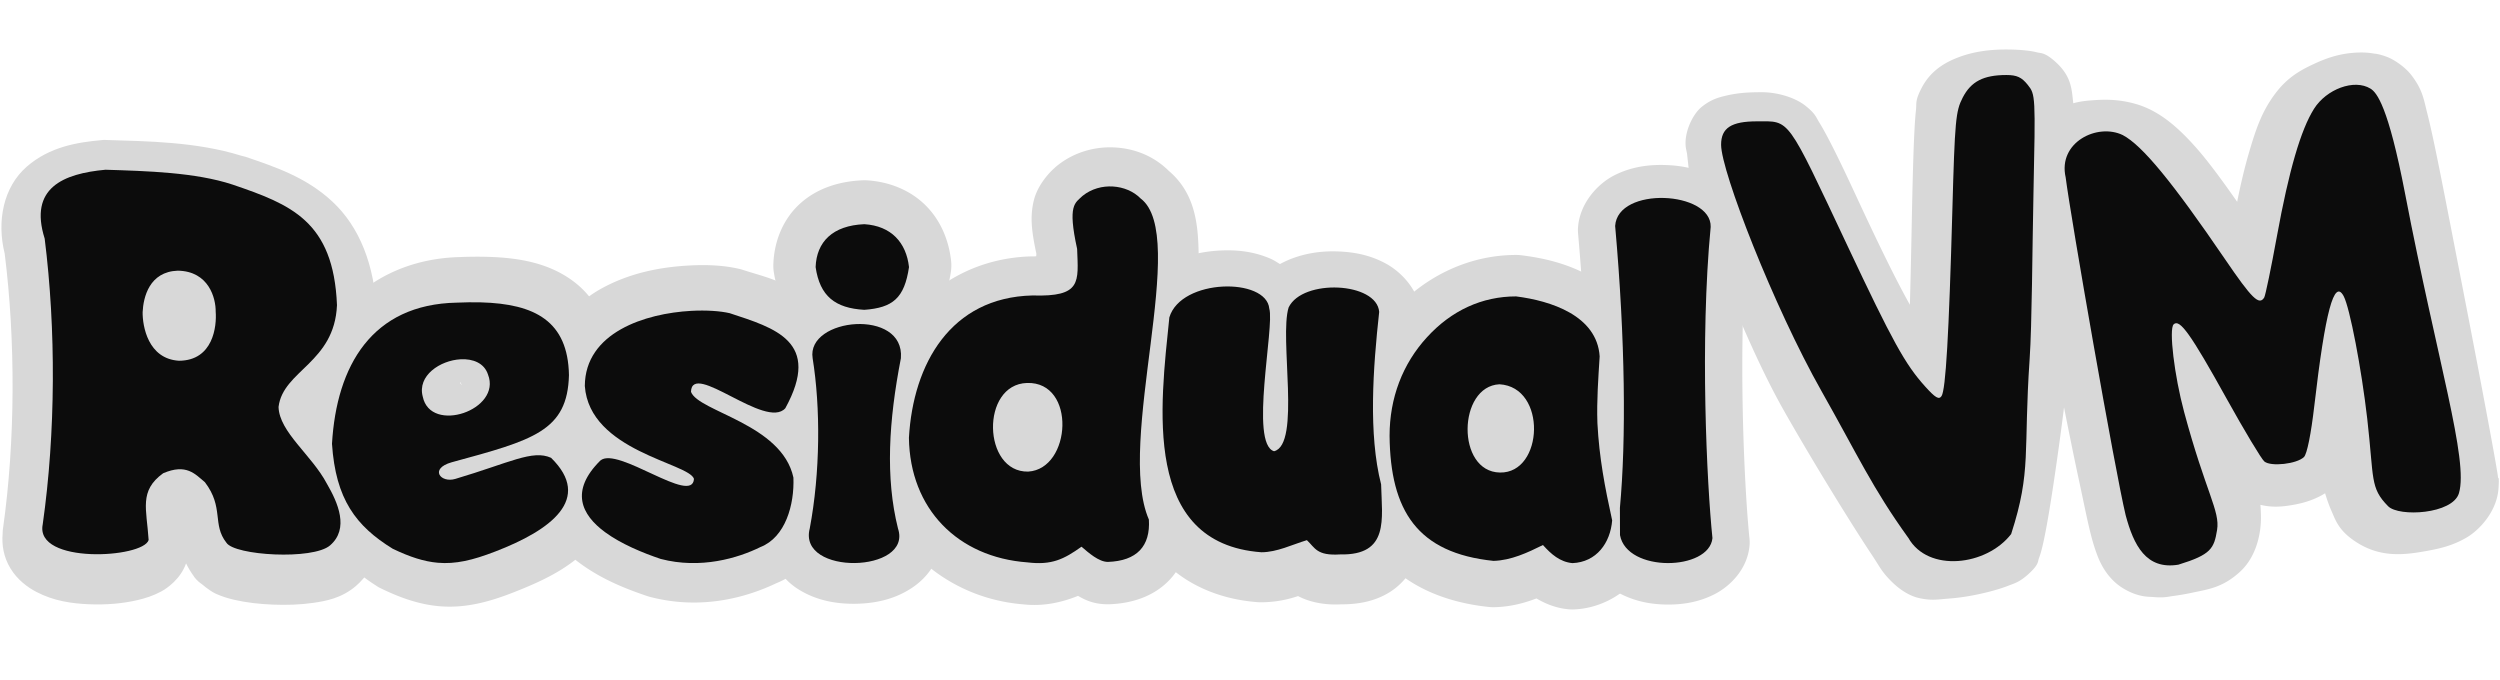 <?xml version="1.0" encoding="UTF-8" standalone="no"?>
<!-- Generator: Adobe Illustrator 16.0.3, SVG Export Plug-In . SVG Version: 6.00 Build 0)  -->

<svg
   xmlns:dc="http://purl.org/dc/elements/1.1/"
   xmlns:cc="http://creativecommons.org/ns#"
   xmlns:rdf="http://www.w3.org/1999/02/22-rdf-syntax-ns#"
   xmlns:svg="http://www.w3.org/2000/svg"
   xmlns="http://www.w3.org/2000/svg"
   xmlns:xlink="http://www.w3.org/1999/xlink"
   xmlns:sodipodi="http://sodipodi.sourceforge.net/DTD/sodipodi-0.dtd"
   xmlns:inkscape="http://www.inkscape.org/namespaces/inkscape"
   version="1.1"
   id="Layer_1"
   inkscape:version="0.91 r13725"
   sodipodi:version="0.32"
   inkscape:output_extension="org.inkscape.output.svg.inkscape"
   sodipodi:docname="system.svg"
   x="0px"
   y="0px"
   width="566.931px"
   height="154.093px"
   viewBox="-0.003 -0.001 566.931 154.093"
   enable-background="new -0.003 -0.001 566.931 154.093"
   xml:space="preserve"><defs
     id="defs3"><inkscape:perspective
       id="perspective2709"
       inkscape:vp_z="1160 : 170 : 1"
       sodipodi:type="inkscape:persp3d"
       inkscape:vp_x="0 : 170 : 1"
       inkscape:vp_y="0 : 1000 : 0"
       inkscape:persp3d-origin="580 : 113.33333 : 1" /></defs><sodipodi:namedview
     guidetolerance="10.0"
     inkscape:zoom="2.696759"
     showgrid="false"
     inkscape:cx="331.15924"
     gridtolerance="10.0"
     inkscape:cy="90.416406"
     bordercolor="#666666"
     pagecolor="#0c0c0c"
     borderopacity="1.0"
     objecttolerance="10.0"
     id="namedview2703"
     inkscape:pageopacity="0.0"
     inkscape:window-height="1377"
     inkscape:pageshadow="2"
     inkscape:window-y="-8"
     inkscape:current-layer="Layer_1"
     inkscape:window-x="-8"
     inkscape:window-width="2560"
     inkscape:window-maximized="1" /><path
     sodipodi:type="inkscape:offset"
     inkscape:radius="0"
     inkscape:original="M 74.125 221.6875 C 74.031114 221.69665 73.937356 221.70707 73.84375 221.71875 C 65.764917 222.46104 56.490218 223.90069 48.78125 230.59375 C 40.979317 237.36751 38.636458 248.7624 41.375 259.78125 C 41.374985 259.79167 41.374985 259.80208 41.375 259.8125 C 45.00927 288.77291 44.951506 322.46994 40.8125 351.75 C 40.877771 351.28831 40.863567 351.35781 40.78125 351.9375 C 40.71574 352.42429 40.684413 352.91508 40.6875 353.40625 C 40.326818 357.38283 41.043152 361.44289 43.25 365.09375 C 45.638986 369.04594 49.017228 371.50208 52 373.0625 C 57.869614 376.13316 63.930146 376.94705 69.5625 377.1875 C 75.256157 377.43057 80.839974 376.9777 85.9375 375.78125 C 88.48114 375.18423 91.083617 374.35189 93.6875 372.96875 C 95.822556 371.83464 100.26778 368.72508 102.125 363.5 C 102.8078 364.9355 103.67252 366.38203 104.75 367.8125 C 104.76426 367.83037 104.76687 367.85722 104.78125 367.875 C 104.81205 367.92735 104.8433 367.97944 104.875 368.03125 C 103.46588 366.20171 103.52 366.36121 105.0625 368.3125 C 105.74632 369.16201 106.5581 369.9 107.46875 370.5 C 109.20763 371.98656 110.95319 373.16154 112.125 373.6875 C 114.15814 374.60007 116.24199 375.23648 118.34375 375.71875 C 122.39043 376.64731 126.73164 377.13184 131.21875 377.3125 C 135.70474 377.49312 140.31888 377.3689 144.75 376.71875 C 148.81742 376.12197 154.19954 375.22767 159.0625 371.03125 C 166.19708 364.87457 167.99837 355.68373 166.8125 348.59375 C 165.73006 342.12213 162.97819 337.12214 160.8125 333.40625 C 157.15528 326.48782 152.62408 322.02174 149.71875 318.4375 C 148.57525 317.02679 147.97226 315.91924 147.46875 315 C 147.85067 314.56314 148.38551 313.77625 152.53125 309.65625 C 157.93988 304.28118 165.40939 294.75999 166 280.96875 C 166.01643 280.58546 166.01643 280.22704 166 279.84375 C 165.3404 263.45041 160.13488 250.69998 151.125 242.3125 C 142.26605 234.06553 131.78285 230.63622 121.9375 227.28125 C 121.8855 227.27044 121.83341 227.26002 121.78125 227.25 C 121.3516 227.10729 120.91319 226.99246 120.46875 226.90625 C 105.519 222.27656 89.148288 222.11303 75.53125 221.6875 C 74.956949 221.65057 74.699301 221.65057 74.125 221.6875 z "
     style="font-style:normal;font-variant:normal;font-weight:bold;font-stretch:normal;font-size:205.444px;line-height:125%;font-family:'Comic Sans MS';-inkscape-font-specification:'Comic Sans MS Bold';text-align:start;writing-mode:lr-tb;text-anchor:start;display:inline;fill:#d8d8d8;fill-opacity:1;stroke:none"
     id="path4715"
     d="m 74.125,221.688 c -0.094,0.009 -0.188,0.02 -0.281,0.031 -8.079,0.742 -17.354,2.182 -25.062,8.875 -7.802,6.774 -10.145,18.169 -7.406,29.188 -1.5e-5,0.01 -1.5e-5,0.021 0,0.031 3.634,28.96 3.577,62.657 -0.562,91.938 0.065,-0.462 0.051,-0.392 -0.031,0.188 -0.066,0.487 -0.097,0.978 -0.094,1.469 -0.361,3.977 0.356,8.037 2.562,11.688 2.389,3.952 5.767,6.408 8.75,7.969 5.87,3.071 11.93,3.885 17.562,4.125 5.694,0.243 11.277,-0.21 16.375,-1.406 2.544,-0.597 5.146,-1.429 7.75,-2.812 2.135,-1.134 6.58,-4.244 8.438,-9.469 0.683,1.435 1.548,2.882 2.625,4.312 0.014,0.018 0.017,0.045 0.031,0.062 0.031,0.052 0.062,0.104 0.094,0.156 -1.409,-1.83 -1.355,-1.67 0.188,0.281 0.684,0.85 1.496,1.587 2.406,2.188 1.739,1.487 3.484,2.662 4.656,3.188 2.033,0.913 4.117,1.549 6.219,2.031 4.047,0.929 8.388,1.413 12.875,1.594 4.486,0.181 9.1,0.056 13.531,-0.594 4.067,-0.597 9.45,-1.491 14.312,-5.688 7.135,-6.157 8.936,-15.348 7.75,-22.438 -1.082,-6.472 -3.834,-11.472 -6,-15.188 -3.657,-6.918 -8.188,-11.385 -11.094,-14.969 -1.143,-1.411 -1.746,-2.518 -2.25,-3.438 0.382,-0.437 0.917,-1.224 5.062,-5.344 5.409,-5.375 12.878,-14.896 13.469,-28.688 0.016,-0.383 0.016,-0.742 0,-1.125 -0.66,-16.393 -5.865,-29.144 -14.875,-37.531 -8.859,-8.247 -19.342,-11.676 -29.188,-15.031 -0.052,-0.011 -0.104,-0.021 -0.156,-0.031 -0.43,-0.143 -0.868,-0.258 -1.312,-0.344 -14.95,-4.63 -31.32,-4.793 -44.938,-5.219 -0.574,-0.037 -0.832,-0.037 -1.406,0 z"
     transform="matrix(0.677,0,0,0.677,-26.945,-118.333)" /><path
     sodipodi:type="inkscape:offset"
     inkscape:radius="8.8865232"
     inkscape:original="M 199 275.375 C 196.35438 275.30151 193.54936 275.31129 190.625 275.4375 C 175.74622 275.74435 164.70375 281.47836 157.46875 290.625 C 150.23375 299.77164 146.78904 312.04342 146 325.5625 C 145.99218 325.68738 145.99218 325.81262 146 325.9375 C 147.26991 345.15038 154.95425 355.56774 167.78125 363.46875 C 167.86197 363.5249 167.94541 363.57704 168.03125 363.625 C 173.98183 366.48259 179.09768 368.14957 184.1875 368.59375 C 190.71946 369.16379 197.00598 367.65624 204.75 364.65625 C 214.30336 360.99374 222.8602 356.58955 227.65625 350.46875 C 230.05427 347.40835 231.46817 343.69485 231 339.78125 C 230.53183 335.86765 228.30113 332.02676 224.46875 328.28125 C 224.21454 328.03309 223.91827 327.83205 223.59375 327.6875 C 220.86909 326.46053 217.91816 326.5569 214.78125 327.0625 C 216.83237 326.16283 218.73355 325.20625 220.4375 324.125 C 227.44781 319.67656 231.11375 312.82694 231.375 302.84375 C 231.37636 302.79168 231.37636 302.73957 231.375 302.6875 C 231.20236 293.02239 227.91835 285.91211 222.0625 281.5625 C 216.20665 277.21289 208.32552 275.63403 199 275.375 z M 192.25 300.4375 C 193.89629 300.35031 195.38533 300.63699 196.40625 301.15625 C 197.42717 301.67551 198.03639 302.28753 198.40625 303.4375 C 198.42502 303.50067 198.44586 303.5632 198.46875 303.625 C 199.2842 305.68 198.93153 307.13232 197.78125 308.71875 C 196.63097 310.30518 194.48715 311.79076 192.125 312.59375 C 189.76285 313.39674 187.21936 313.49375 185.5 312.9375 C 183.78064 312.38125 182.79873 311.53291 182.34375 309.34375 C 182.33472 309.2914 182.3243 309.2393 182.3125 309.1875 C 181.67121 306.82698 182.45805 305.15201 184.40625 303.46875 C 186.35445 301.78549 189.50217 300.58303 192.25 300.4375 z "
     style="font-style:normal;font-variant:normal;font-weight:bold;font-stretch:normal;font-size:176.147px;line-height:125%;font-family:'Comic Sans MS';-inkscape-font-specification:'Comic Sans MS Bold';text-align:start;writing-mode:lr-tb;text-anchor:start;display:inline;fill:#d8d8d8;fill-opacity:1;stroke:none"
     id="path4703"
     d="m 199.246,266.492 c -2.801,-0.078 -5.775,-0.064 -8.875,0.066 -17.037,0.37 -31.04,7.389 -39.871,18.553 -8.779,11.099 -12.509,25.214 -13.369,39.916 -0.03,0.488 -0.031,0.977 0,1.465 a 8.887,8.887 0 0 0 0.002,0.031 c 1.405,21.256 11.454,35.469 25.793,44.377 0.253,0.168 0.507,0.335 0.771,0.482 a 8.887,8.887 0 0 0 0.486,0.252 c 6.527,3.134 12.736,5.246 19.23,5.812 8.366,0.73 16.209,-1.278 24.518,-4.494 10.121,-3.88 20.034,-8.473 26.719,-17.004 3.505,-4.473 5.971,-10.556 5.174,-17.223 -0.648,-5.417 -3.281,-10.152 -6.859,-14.281 4.491,-5.812 7.08,-13.239 7.293,-21.369 0.005,-0.188 0.004,-0.377 0,-0.564 -0.211,-11.592 -4.6,-21.922 -12.896,-28.084 -8.093,-6.012 -17.927,-7.653 -28.115,-7.936 z m -9.357,39.477 c 0.02,0.067 0.045,0.131 0.066,0.197 -6.7e-4,-0.002 -0.007,-0.006 -0.008,-0.008 l -0.059,-0.189 z m 0.393,0.283 c 0.273,0.451 0.526,0.827 0.574,0.967 6.2e-4,0.006 -0.003,0.021 -0.002,0.027 -0.26,-0.316 -0.451,-0.478 -0.602,-0.723 0.006,-0.061 0.018,-0.181 0.029,-0.271 z m 36.928,13.318 0.033,0.014 c -0.008,-0.004 -0.017,-0.004 -0.025,-0.008 -0.003,-0.001 -0.005,-0.005 -0.008,-0.006 z"
     transform="matrix(0.697,0,0,0.714,-28.291,-132.03)" /><path
     sodipodi:type="inkscape:offset"
     inkscape:radius="14.207483"
     inkscape:original="M 267.3125 279.84375 C 251.914 280.68527 231.80098 287.05096 231.6875 304.96875 C 233.24646 326.851 266.62559 330.75542 268.25 336.09375 C 267.74994 345.10163 242.57061 324.9882 236.875 329.96875 C 226.67061 340.11163 230.48667 348.09028 238.5 353.96875 C 243.82351 357.87397 250.98694 360.84625 257.09375 362.90625 C 270.45141 366.40625 282.98235 362.65236 290.5 358.9375 C 298.89372 355.66456 301.91308 344.76656 301.5625 335.65625 C 297.70194 317.6543 269.72568 313.6216 267.25 306.9375 C 267.56085 296.32852 292.28514 319.77343 298.84375 312.4375 C 311.15201 290.04633 295.28773 285.59235 280.21875 280.625 C 277.04892 279.89607 272.44533 279.56324 267.3125 279.84375 z "
     style="font-style:normal;font-variant:normal;font-weight:bold;font-stretch:normal;font-size:182.188px;line-height:125%;font-family:'Comic Sans MS';-inkscape-font-specification:'Comic Sans MS Bold';text-align:start;writing-mode:lr-tb;text-anchor:start;display:inline;fill:#d8d8d8;fill-opacity:1;stroke:none"
     id="path4649"
     d="m 275.355,265.645 c -2.793,-0.174 -5.715,-0.156 -8.818,0.014 -9.312,0.509 -19.907,2.409 -29.758,7.975 -9.851,5.566 -19.208,16.982 -19.299,31.246 a 14.209,14.209 0 0 0 0.035,1.1 c 0.477,6.695 2.98,12.704 6.316,17.543 -5.186,6.545 -8.324,14.546 -6.982,22.43 1.595,9.373 7.635,15.356 13.246,19.473 7.453,5.467 15.617,8.638 22.457,10.945 a 14.209,14.209 0 0 0 0.939,0.281 c 17.398,4.559 32.633,0.069 42.412,-4.607 8.477,-3.409 13.805,-10.499 16.543,-17.145 2.766,-6.715 3.556,-13.45 3.312,-19.789 a 14.209,14.209 0 0 0 -0.305,-2.432 c -0.991,-4.62 -2.851,-8.493 -5.129,-11.873 a 14.209,14.209 0 0 0 0.969,-1.523 c 3.793,-6.901 6.143,-13.492 6.158,-20.531 0.016,-7.039 -3.127,-14.093 -7.359,-18.543 -8.464,-8.901 -18.102,-10.661 -25.428,-13.076 a 14.209,14.209 0 0 0 -1.264,-0.352 c -2.589,-0.595 -5.253,-0.961 -8.047,-1.135 z m 3.098,32.201 c 0.072,0.036 0.292,0.377 0.484,0.662 -0.407,-0.397 -0.624,-0.732 -0.484,-0.662 z"
     transform="matrix(0.677,0,0,0.677,-24.235,-119.64)" /><path
     sodipodi:type="inkscape:offset"
     inkscape:radius="6.0363092"
     inkscape:original="M 322.96875 241.4375 C 316.33103 241.71469 310.28285 243.64363 305.8125 247.71875 C 301.34215 251.79387 299.08725 257.7324 298.875 263.625 C 298.85149 264.11547 298.87241 264.60705 298.9375 265.09375 C 299.74132 270.60515 301.88797 275.68098 305.59375 279.46875 C 305.47189 279.55119 305.33964 279.60247 305.21875 279.6875 C 300.74155 282.83667 296.90025 289.11043 297.96875 295.75 C 300.44883 311.10446 300.36775 332.32926 297.03125 350 L 297.125 350.03125 C 295.6681 356.81925 299.36608 364.02947 304.21875 367.15625 C 309.20564 370.36951 314.759 371.29167 320.25 371.21875 C 325.741 371.14583 331.23935 370.07895 336.09375 366.78125 C 338.52095 365.1324 340.84972 362.7324 342.15625 359.46875 C 343.38274 356.40504 343.3363 352.79055 342.40625 349.5625 L 342.5 349.53125 C 338.66644 334.20637 339.60186 316.43271 343.5625 296.03125 C 343.62112 295.73175 343.66286 295.42919 343.6875 295.125 C 344.12489 289.805 341.90804 284.72624 338.625 281.21875 C 338.86773 281.01494 339.1397 280.87611 339.375 280.65625 C 343.6609 276.65149 345.44487 271.14398 346.34375 265.09375 C 346.44427 264.40009 346.45477 263.69635 346.375 263 C 345.75658 257.46881 343.60977 252.09501 339.59375 248.09375 C 335.57773 244.09249 329.89865 241.81616 323.8125 241.4375 C 323.53144 241.42291 323.24981 241.42291 322.96875 241.4375 z "
     style="font-style:normal;font-variant:normal;font-weight:bold;font-stretch:normal;font-size:179.688px;line-height:125%;font-family:'Comic Sans MS';-inkscape-font-specification:'Comic Sans MS Bold';text-align:start;writing-mode:lr-tb;text-anchor:start;display:inline;fill:#d8d8d8;fill-opacity:1;stroke:none"
     id="path4717"
     d="m 322.682,235.41 c -7.639,0.325 -15.172,2.593 -20.936,7.848 -5.87,5.351 -8.627,12.837 -8.898,20.107 -0.039,0.844 -0.005,1.691 0.107,2.529 a 6.037,6.037 0 0 0 0.01,0.07 c 0.649,4.45 2.136,8.784 4.494,12.664 -4.013,4.579 -6.599,10.936 -5.449,18.08 a 6.037,6.037 0 0 0 0,0.004 c 2.337,14.47 2.266,35.346 -0.91,52.168 a 6.037,6.037 0 0 0 -0.086,1.469 c -1.285,9.089 3.103,17.478 9.936,21.881 6.26,4.034 13.16,5.106 19.381,5.023 6.219,-0.083 13.05,-1.332 19.156,-5.48 3.195,-2.17 6.427,-5.447 8.273,-10.061 1.646,-4.113 1.65,-8.385 0.77,-12.324 a 6.037,6.037 0 0 0 -0.174,-1.322 c -3.51,-14.032 -2.737,-30.947 1.131,-50.875 l 0.002,-0.01 c 0.101,-0.518 0.174,-1.042 0.217,-1.568 l -0.002,0.006 c 0.424,-5.158 -0.974,-9.925 -3.332,-13.939 3.516,-4.763 5.148,-10.345 5.943,-15.699 a 6.037,6.037 0 0 0 0.004,-0.021 c 0.174,-1.202 0.191,-2.422 0.055,-3.629 l 0,-0.002 c -0.742,-6.635 -3.352,-13.361 -8.52,-18.51 -5.221,-5.202 -12.316,-7.949 -19.666,-8.406 a 6.037,6.037 0 0 0 -0.062,-0.002 c -0.481,-0.025 -0.962,-0.024 -1.443,0 z"
     transform="matrix(0.677,0,0,0.677,-22.881,-118.483)" /><path
     sodipodi:type="inkscape:offset"
     inkscape:radius="13.642815"
     inkscape:original="M 404.59375 238.53125 C 401.06394 238.31589 397.38515 239.28946 394.4375 241.65625 C 391.89483 244.10753 389.33369 244.56458 392.59375 259.4375 C 392.98815 270.57119 394.18219 275.55275 377.625 275.03125 C 350.26405 275.68485 337.65409 297.90981 336.25 322.71875 C 336.5756 346.5575 352.6294 362.6953 375.9375 364.40625 C 384.09192 365.40563 388.17378 363.38338 394.0625 359.1875 C 396.43845 361.2276 399.85594 364.28124 402.90625 364.28125 C 412.59172 363.9554 417.18763 359.01714 416.625 350.09375 C 405.4005 324.18611 430.34832 254.92697 413.84375 242.53125 C 411.50896 240.13897 408.12356 238.74661 404.59375 238.53125 z M 375.8125 304.34375 C 392.40164 303.83101 390.69346 333.1916 376.1875 334.03125 C 360.89633 334.32945 360.21244 304.80237 375.8125 304.34375 z "
     style="font-style:normal;font-variant:normal;font-weight:bold;font-stretch:normal;font-size:167.257px;line-height:125%;font-family:'Comic Sans MS';-inkscape-font-specification:'Comic Sans MS Bold';text-align:start;writing-mode:lr-tb;text-anchor:start;display:inline;fill:#d8d8d8;fill-opacity:1;stroke:none"
     id="path4653"
     d="m 405.424,224.914 c -6.6,-0.403 -13.683,1.411 -19.527,6.104 a 13.644,13.644 0 0 0 -0.928,0.816 c 0.071,-0.069 -5.366,4.54 -6.891,10.852 -1.386,5.74 -0.622,10.779 0.855,17.764 0.005,0.448 -0.03,0.517 -0.041,0.91 -0.454,2.9e-4 -0.316,0.052 -0.838,0.035 a 13.644,13.644 0 0 0 -0.756,-0.002 c -17.321,0.414 -31.922,8.469 -40.893,20.086 -8.97,11.617 -12.958,25.993 -13.777,40.469 a 13.644,13.644 0 0 0 -0.019,0.957 c 0.406,29.744 23.038,52.731 51.949,55.045 6.647,0.756 12.9,-0.637 18.342,-2.85 2.401,1.424 5.331,2.824 10.006,2.824 a 13.644,13.644 0 0 0 0.459,-0.008 c 7.085,-0.238 14.637,-2.366 20.098,-8.068 5.46,-5.702 7.215,-13.666 6.777,-20.613 a 13.644,13.644 0 0 0 -1.098,-4.564 c -1.192,-2.751 -2.2,-10.447 -1.74,-19.906 0.46,-9.459 1.953,-20.679 3.35,-31.82 1.397,-11.141 2.735,-22.139 2.551,-32.268 -0.176,-9.678 -0.974,-20.272 -10.041,-27.963 -5.042,-4.992 -11.409,-7.407 -17.838,-7.799 z"
     transform="matrix(0.677,0,0,0.677,-21.526,-118.822)" /><path
     sodipodi:type="inkscape:offset"
     inkscape:radius="14.448946"
     inkscape:original="M 439.09375 274.96875 C 431.33791 275.379 423.24195 278.737 421.28125 285.28125 C 418.27354 314.86002 411.96745 360.9386 452.09375 363.90625 C 457.28498 363.90626 462.36129 361.37955 467.3125 359.875 C 470.07121 362.45589 470.58389 365.125 478.4375 364.625 C 494.96542 364.99353 492.43958 352.73839 492.15625 341.1875 C 487.8557 324.33196 489.46595 302.26538 491.53125 283.4375 C 490.7625 273.40965 465.88241 272.24614 461.21875 281.9375 C 458.02261 292.08973 465.38712 327.83265 456.3125 330.09375 C 448.01819 327.62464 456.52985 288.37186 454.71875 282.34375 C 454.23883 277.08073 446.84959 274.5585 439.09375 274.96875 z "
     style="font-style:normal;font-variant:normal;font-weight:bold;font-stretch:normal;font-size:166.083px;line-height:125%;font-family:'Comic Sans MS';-inkscape-font-specification:'Comic Sans MS Bold';text-align:start;writing-mode:lr-tb;text-anchor:start;display:inline;fill:#d8d8d8;fill-opacity:1;stroke:none"
     id="path4655"
     d="m 438.33,260.539 c -5.69,0.301 -11.456,1.55 -17.059,4.506 -5.603,2.956 -11.477,8.231 -13.832,16.09 a 14.45,14.45 0 0 0 -0.533,2.686 c -1.477,14.53 -4.329,34.422 -0.572,53.539 1.878,9.559 5.63,19.342 13.184,27.189 7.553,7.847 18.708,12.821 31.51,13.768 a 14.45,14.45 0 0 0 1.066,0.039 c 5.155,10e-6 9.226,-0.978 12.502,-2.072 4.284,2.253 9.467,3.032 14.41,2.764 5.605,0.021 11.153,-0.928 16.143,-3.988 5.254,-3.222 8.785,-8.72 10.24,-13.359 2.91,-9.279 1.332,-16.017 1.213,-20.865 a 14.45,14.45 0 0 0 -0.445,-3.219 c -3.34,-13.091 -2.282,-34.181 -0.262,-52.602 a 14.45,14.45 0 0 0 0.043,-2.68 c -0.645,-8.408 -6.72,-14.595 -11.904,-17.416 -5.184,-2.821 -10.321,-3.807 -15.502,-4.057 -5.181,-0.25 -10.402,0.313 -15.68,2.242 -1.412,0.516 -2.87,1.18 -4.32,1.969 -1.075,-0.676 -2.161,-1.375 -3.188,-1.816 -5.733,-2.465 -11.334,-3.017 -17.014,-2.717 z"
     transform="matrix(0.677,0,0,0.677,-20.171,-119.569)" /><path
     sodipodi:type="inkscape:offset"
     inkscape:radius="14.716772"
     inkscape:original="M 535.625 276.875 C 524.23732 276.87509 513.96588 281.58887 505.78125 290.5625 C 497.58215 299.49987 493.24998 310.91716 493.25 323.59375 C 493.515 348.67338 502.54772 362.79524 528.0625 365.4375 C 533.96042 365.27062 539.428 362.72834 544.625 360.15625 C 547.33997 363.17986 550.30423 365.80065 554.5 366.1875 C 562.56066 365.86763 567.20786 359.43056 567.8125 351.875 C 565.36267 340.71226 563.48978 331.0348 562.875 319.375 C 562.5999 311.70106 563.18892 304.05368 563.625 296.96875 C 562.73982 283.25516 547.15188 278.32745 535.625 276.875 z M 530.0625 306.3125 C 546.05089 307.22536 544.88029 336.17235 530.21875 335.875 C 515.51961 335.62628 516.08454 306.96928 530.0625 306.3125 z "
     style="font-style:normal;font-variant:normal;font-weight:bold;font-stretch:normal;font-size:162.064px;line-height:125%;font-family:'Comic Sans MS';-inkscape-font-specification:'Comic Sans MS Bold';text-align:start;writing-mode:lr-tb;text-anchor:start;display:inline;fill:#d8d8d8;fill-opacity:1;stroke:none"
     id="path4657"
     d="m 535.625,262.158 c -15.44,1.3e-4 -30.112,6.872 -40.697,18.467 -10.667,11.634 -16.395,26.944 -16.395,42.969 a 14.718,14.718 0 0 0 0,0.156 c 0.151,14.277 2.72,27.598 11.07,38.256 8.35,10.658 21.691,16.491 36.943,18.07 a 14.718,14.718 0 0 0 1.932,0.072 c 5.427,-0.154 9.96,-1.408 13.973,-2.932 3.002,1.766 6.487,3.237 10.697,3.625 a 14.718,14.718 0 0 0 1.936,0.051 c 7.827,-0.311 15.324,-4.12 19.996,-9.518 4.672,-5.398 6.887,-11.891 7.402,-18.326 a 14.718,14.718 0 0 0 -0.295,-4.328 c -2.396,-10.918 -4.043,-19.548 -4.604,-30.016 -0.224,-6.535 0.287,-13.635 0.73,-20.832 a 14.718,14.718 0 0 0 -0.004,-1.852 c -0.793,-12.285 -9.223,-21.785 -17.369,-26.461 -8.146,-4.676 -16.481,-6.406 -23.477,-7.287 A 14.718,14.718 0 0 0 535.625,262.158 Z"
     transform="matrix(0.677,0,0,0.677,-18.817,-119.666)" /><path
     sodipodi:type="inkscape:offset"
     inkscape:radius="12.46869"
     inkscape:original="M 585.25 244 C 577.31785 243.75185 569.23125 246.68299 568.8125 253.375 C 572.21749 291.71092 572.52339 324.89278 570.40625 347.8125 L 570.4375 356.9375 C 572.75976 369.58418 600.33778 368.91608 601.40625 357.9375 C 599.54315 339.98035 597.15305 291.89787 600.8125 253.6875 C 600.96749 247.6749 593.18215 244.24815 585.25 244 z "
     style="font-style:normal;font-variant:normal;font-weight:bold;font-stretch:normal;font-size:168px;line-height:125%;font-family:'Comic Sans MS';-inkscape-font-specification:'Comic Sans MS Bold';text-align:start;writing-mode:lr-tb;text-anchor:start;display:inline;fill:#d8d8d8;fill-opacity:1;stroke:none;stroke-opacity:1"
     id="path4659"
     d="m 585.641,231.537 c -5.632,-0.176 -11.362,0.565 -17.02,3.404 -5.658,2.839 -11.739,9.429 -12.254,17.654 a 12.47,12.47 0 0 0 0.025,1.883 c 3.355,37.77 3.603,70.475 1.598,92.188 a 12.47,12.47 0 0 0 -0.053,1.189 l 0.031,9.125 a 12.47,12.47 0 0 0 0.205,2.209 c 1.376,7.493 6.849,13.034 12.117,15.812 5.268,2.778 10.695,3.733 16.031,3.764 5.336,0.03 10.613,-0.838 15.77,-3.459 5.156,-2.621 10.958,-8.283 11.725,-16.162 a 12.47,12.47 0 0 0 -0.008,-2.494 c -1.74,-16.773 -4.1,-65.064 -0.584,-101.773 a 12.47,12.47 0 0 0 0.053,-0.867 c 0.218,-8.444 -5.757,-15.194 -11.107,-18.199 -5.351,-3.005 -10.898,-4.097 -16.529,-4.273 z"
     transform="matrix(0.677,0,0,0.677,-18.817,-119.328)" /><g
     id="g4778"
     transform="matrix(0.113,0,0,0.113,339.712,-36.085)"
     style="display:inline;stroke:none;stroke-opacity:1"><g
       style="display:inline;stroke:none;stroke-opacity:1"
       inkscape:label="green"
       id="layer2-2" /><path
       inkscape:href="#path5719"
       sodipodi:type="inkscape:offset"
       inkscape:radius="26.804295"
       inkscape:original="M 1019.0938 491.09375 C 966.95222 491.09375 926.79075 505.59221 914.53125 528.84375 C 908.94205 539.44435 905.8774 602.50661 902.5 776.90625 C 895.1976 1153.9622 894.3699 1156.7973 820.375 1056.2812 C 774.34645 993.75501 734.15005 918.40669 650.53125 737.9375 C 608.15244 646.47397 581.83656 596.29708 572.15625 588.53125 C 561.38098 579.88701 550.45234 576.84375 530.21875 576.84375 C 494.59167 576.84375 443.52747 580.80138 448.46875 604.65625 L 450.90625 616.5 L 462 716.34375 C 458.4573 684.38745 544.92815 945.82075 637.15625 1108.4688 C 709.2273 1235.5688 822.58609 1417.1201 841.4375 1435.6562 C 857.1036 1451.0599 858.29395 1451.3094 898.90625 1448.375 C 942.97655 1445.1906 1002.665 1429.5921 1015.6562 1417.8438 C 1020.5904 1413.3815 1030.7928 1361.782 1043.2812 1278.3125 C 1081.7063 1021.4932 1096.2559 828.88719 1090.1562 657.375 C 1086.1327 544.23922 1081.525 507.52233 1070.0625 497.15625 C 1066.0959 493.56925 1045.2078 491.09375 1019.0938 491.09375 z "
       xlink:href="#path5719"
       style="fill:#d8d8d8;fill-opacity:1;stroke:none;stroke-opacity:1"
       id="path5721"
       d="m 1019.094,464.289 c -28.555,0 -54.381,3.82 -76.34,11.748 -21.959,7.928 -41.244,20.03 -51.934,40.305 -6.04,11.455 -5.454,17.113 -6.691,28.246 -1.238,11.133 -2.257,25.826 -3.215,45.562 -1.915,39.472 -3.522,98.942 -5.213,186.236 -1.825,94.255 -3.251,165.066 -5.486,216.207 -1.506,34.445 -3.721,59.658 -6.061,76.588 -6.312,-7.791 -13.862,-17.473 -22.193,-28.791 -44.351,-60.247 -83.672,-133.644 -167.109,-313.723 -21.293,-45.956 -38.581,-81.627 -52.033,-107.271 -6.726,-12.822 -12.464,-23.113 -17.525,-31.256 -5.061,-8.143 -7.577,-13.469 -16.363,-20.518 -15.28,-12.258 -35.79,-17.584 -58.711,-17.584 -18.806,0 -41.569,0.732 -62.324,5.697 -10.378,2.482 -20.555,5.616 -30.51,13.594 -9.952,7.975 -18.282,25.665 -15.166,40.748 l 2.184,10.613 10.957,98.613 a 26.807,26.807 0 0 0 7.816,15.752 c 1.745,3.932 3.563,7.986 6.852,16.184 8.9,22.184 22.322,57.108 38.752,98.15 32.86,82.086 77.68,188.741 125.061,272.299 36.309,64.032 82.778,141.377 122.678,205.281 19.95,31.952 38.239,60.515 52.879,82.481 14.64,21.966 22.514,34.764 33.248,45.318 8.023,7.889 18.29,17.178 32.387,20.295 14.097,3.116 25.427,1.517 45.807,0.045 24.305,-1.756 51.293,-6.689 74.879,-12.855 11.793,-3.083 22.669,-6.459 32.156,-10.16 9.487,-3.701 17.129,-6.562 25.762,-14.369 8.443,-7.636 7.776,-10.617 9.105,-14.047 1.33,-3.43 2.348,-6.806 3.418,-10.73 2.14,-7.849 4.337,-17.735 6.771,-30.037 4.87,-24.605 10.579,-58.639 16.861,-100.631 38.569,-257.78 53.331,-452.12 47.152,-625.857 -2.021,-56.828 -4.136,-94.612 -7.449,-121.031 -3.314,-26.419 -5.37,-43.571 -21.453,-58.115 -8.534,-7.718 -12.739,-7.399 -17.396,-8.572 -4.658,-1.173 -9.349,-1.917 -14.598,-2.541 -10.496,-1.247 -23.049,-1.873 -36.953,-1.873 z M 488.641,713.391 c -8.4e-4,-0.008 0.089,0.462 0.072,1.566 a 26.807,26.807 0 0 0 -0.072,-1.566 z m -47.879,15.965 c 0.177,0.355 1.058,2.552 1.328,3.139 -1.472,-1.668 -1.15,-2.672 -1.328,-3.139 z" /><path
       inkscape:href="#path5719"
       sodipodi:type="inkscape:offset"
       inkscape:radius="-76.356903"
       inkscape:original="M 1019.0938 491.09375 C 966.95222 491.09375 926.79075 505.59221 914.53125 528.84375 C 908.94205 539.44435 905.8774 602.50661 902.5 776.90625 C 895.1976 1153.9622 894.3699 1156.7973 820.375 1056.2812 C 774.34645 993.75501 734.15005 918.40669 650.53125 737.9375 C 608.15244 646.47397 581.83656 596.29708 572.15625 588.53125 C 561.38098 579.88701 550.45234 576.84375 530.21875 576.84375 C 494.59167 576.84375 443.52747 580.80138 448.46875 604.65625 L 450.90625 616.5 L 462 716.34375 C 458.4573 684.38745 544.92815 945.82075 637.15625 1108.4688 C 709.2273 1235.5688 822.58609 1417.1201 841.4375 1435.6562 C 857.1036 1451.0599 858.29395 1451.3094 898.90625 1448.375 C 942.97655 1445.1906 1002.665 1429.5921 1015.6562 1417.8438 C 1020.5904 1413.3815 1030.7928 1361.782 1043.2812 1278.3125 C 1081.7063 1021.4932 1096.2559 828.88719 1090.1562 657.375 C 1086.1327 544.23922 1081.525 507.52233 1070.0625 497.15625 C 1066.0959 493.56925 1045.2078 491.09375 1019.0938 491.09375 z "
       xlink:href="#path5719"
       style="fill:#d8d8d8;fill-opacity:1;stroke:none;stroke-opacity:1"
       id="path5729"
       d="m 1003.166,535.646 c 0.085,0.368 0.708,1.46 1.647,2.875 -0.971,-2.473 -1.789,-3.491 -1.647,-2.875 z m -14.062,13.439 c -0.19,-0.181 -1.308,2.288 -1.977,5.121 1.422,-3.151 2.108,-4.996 1.977,-5.121 z m 19.957,18.75 c -9.455,0.551 -17.624,1.73 -23.687,3.121 -0.472,6.64 -0.958,14.669 -1.42,24.193 -1.807,37.234 -3.428,96.303 -5.111,183.234 -1.826,94.29 -3.232,165.348 -5.564,218.713 -2.333,53.365 -3.54,85.989 -13.572,120.119 -5.016,17.065 -10.838,43.76 -48.734,62.619 -18.948,9.43 -43.379,10.255 -59.633,5.984 -16.253,-4.27 -26.203,-10.992 -33.865,-16.76 -30.649,-23.073 -39.949,-42.19 -58.59,-67.512 C 708.074,1032.529 665.385,951.622 581.25,770.039 561.549,727.519 545.798,695.14 533.926,672.232 l 1.898,17.09 c 3.369,7.302 6.24,14.265 9.947,23.506 9.476,23.619 22.652,57.934 38.781,98.225 32.258,80.581 76.519,184.791 119.025,259.752 35.257,62.178 81.296,138.826 120.445,201.529 19.575,31.351 37.48,59.298 51.215,79.906 4.938,7.41 10.095,14.258 14.596,20.139 1.291,-0.071 2.154,-0.06 3.568,-0.162 15.568,-1.125 38.524,-5.143 56.219,-9.77 0.842,-0.22 1.489,-0.441 2.309,-0.664 4.301,-21.86 9.784,-54.319 15.836,-94.769 38.016,-254.084 51.956,-441.753 46.082,-606.926 -1.453,-40.866 -3.069,-71.178 -4.787,-92.252 z m 32.002,0.551 c 2.187,0.375 3.613,0.159 4.385,0.354 2.015,0.508 0.762,0.141 -1.572,-0.137 -0.647,-0.077 -1.991,-0.14 -2.812,-0.217 z m -66.248,6.098 c -0.651,0.426 -0.66,0.522 0,0 z m -1.297,779.4 c -0.256,0.074 -1.116,0.628 -2.652,1.832 1.788,-0.827 3.102,-1.962 2.652,-1.832 z m -25.572,26.01 c -1.772,3.562 -1.2,5.07 -1.379,6.127 0.029,-0.102 0.033,-0.099 0.062,-0.209 0.26,-0.953 0.945,-4.384 1.316,-5.918 z" /><path
       inkscape:href="#path5719"
       sodipodi:type="inkscape:offset"
       inkscape:radius="72.43335"
       inkscape:original="M 1019.0938 491.09375 C 966.95222 491.09375 926.79075 505.59221 914.53125 528.84375 C 908.94205 539.44435 905.8774 602.50661 902.5 776.90625 C 895.1976 1153.9622 894.3699 1156.7973 820.375 1056.2812 C 774.34645 993.75501 734.15005 918.40669 650.53125 737.9375 C 608.15244 646.47397 581.83656 596.29708 572.15625 588.53125 C 561.38098 579.88701 550.45234 576.84375 530.21875 576.84375 C 494.59167 576.84375 443.52747 580.80138 448.46875 604.65625 L 450.90625 616.5 L 462 716.34375 C 458.4573 684.38745 544.92815 945.82075 637.15625 1108.4688 C 709.2273 1235.5688 822.58609 1417.1201 841.4375 1435.6562 C 857.1036 1451.0599 858.29395 1451.3094 898.90625 1448.375 C 942.97655 1445.1906 1002.665 1429.5921 1015.6562 1417.8438 C 1020.5904 1413.3815 1030.7928 1361.782 1043.2812 1278.3125 C 1081.7063 1021.4932 1096.2559 828.88719 1090.1562 657.375 C 1086.1327 544.23922 1081.525 507.52233 1070.0625 497.15625 C 1066.0959 493.56925 1045.2078 491.09375 1019.0938 491.09375 z "
       xlink:href="#path5719"
       style="fill:#d8d8d8;fill-opacity:1;stroke:none;stroke-opacity:1"
       id="path5735"
       d="m 1019.094,418.66 c -32.784,0 -63.29,4.154 -91.834,14.459 -28.544,10.305 -58.348,26.944 -76.801,61.941 -13.942,26.444 -10.252,31.642 -11.68,44.486 -1.428,12.844 -2.46,28.162 -3.441,48.393 -1.963,40.462 -3.564,100.11 -5.258,187.564 -1.227,63.355 -2.351,112.453 -3.574,155.441 -27.666,-49.45 -60.902,-116.946 -110.254,-223.459 -21.47,-46.337 -38.951,-82.455 -53.025,-109.285 -7.037,-13.415 -13.148,-24.441 -19.18,-34.146 -6.032,-9.706 -6.942,-16.282 -26.564,-32.023 -22.949,-18.411 -59.767,-27.621 -87.264,-27.621 -20.496,0 -45.113,0.293 -72.939,6.949 -13.913,3.328 -29.44,7.147 -48.428,22.363 -18.987,15.216 -37.653,55.008 -31.311,85.625 l 1.744,8.477 10.725,96.518 a 72.441,72.441 0 0 0 13.092,33.32 c -0.04,-0.239 -0.118,-0.491 -0.143,-0.713 0.143,0.331 0.314,0.757 0.477,1.137 a 72.441,72.441 0 0 0 12.447,13.092 c -5.502,-3.378 -8.819,-6.241 -10.559,-8.578 1.119,2.665 1.038,2.345 2.355,5.629 8.645,21.549 22.175,56.745 38.738,98.121 33.126,82.751 78.194,190.488 127.73,277.848 36.774,64.852 83.432,142.501 123.664,206.938 20.116,32.218 38.575,61.056 53.615,83.623 15.04,22.567 18.24,31.913 39.225,52.547 a 72.441,72.441 0 0 0 0.002,0 c 8.348,8.208 28.915,26.65 54.527,32.312 25.612,5.662 38.441,2.483 58.945,1.002 28.17,-2.035 56.94,-7.373 83.131,-14.221 13.096,-3.424 25.369,-7.181 37.197,-11.795 11.828,-4.614 21.986,-6.941 39.785,-23.037 21.765,-19.684 18.773,-25.535 21.045,-31.398 2.272,-5.863 3.576,-10.375 4.896,-15.219 2.641,-9.687 4.955,-20.27 7.51,-33.18 5.11,-25.819 10.878,-60.309 17.227,-102.738 38.813,-259.414 53.938,-456.705 47.625,-634.23 -2.037,-57.271 -4.075,-95.602 -7.774,-125.088 -3.698,-29.486 -2.418,-55.798 -36.123,-86.279 a 72.441,72.441 0 0 0 -0,-0.002 c -21.375,-19.329 -29.246,-17.058 -36.855,-18.975 -7.609,-1.917 -13.822,-2.829 -20.359,-3.605 -13.074,-1.553 -26.99,-2.191 -42.336,-2.191 z M 533.992,708.363 c 0.164,1.478 1.083,3.299 0.033,12.574 a 72.441,72.441 0 0 0 -0.033,-12.574 z m -0.545,17.713 c -0.524,4.902 -0.87,12.034 -7.451,22.812 a 72.441,72.441 0 0 0 7.451,-22.812 z m 283.979,346.273 c -0.145,0.847 -0.412,2.7 -0.473,2.906 -0.084,0.287 -0.102,-0.894 0.473,-2.906 z" /><path
       inkscape:href="#path5723"
       sodipodi:type="inkscape:offset"
       inkscape:radius="95.23587"
       inkscape:original="M 1729.375 462.6875 C 1698.2169 463.81512 1652.9726 484.39554 1635.9375 507 C 1610.5378 540.70414 1584.3486 629.92421 1565.6562 746.375 C 1559.3329 785.76866 1550.6164 834.27772 1546.2812 854.1875 C 1533.8454 911.30016 1528.4107 908.44967 1465.8125 811.625 C 1419.7929 740.44359 1358.8425 655.04962 1332.5938 624.96875 C 1297.4853 584.73504 1278.0037 569.24588 1253.6562 562.28125 C 1225.2906 554.16722 1183.38 556.85351 1164.125 568 C 1139.2322 582.41013 1139.1129 580.81137 1185.5 832.875 C 1208.1762 956.0957 1240.9143 1122.5423 1258.25 1202.75 C 1293.2017 1364.4599 1292.5077 1362.6836 1321.1562 1365.1875 C 1329.2213 1365.8924 1353.0642 1362.7325 1374.1562 1358.1562 C 1426.4874 1346.8018 1435.9278 1338.1307 1435.8438 1301.4062 C 1435.7542 1262.1155 1424.9939 1211.7068 1399.6562 1131.9062 C 1382.4918 1077.8499 1374.7877 1046.4012 1367.2188 999.5 C 1346.966 874.00158 1367.8829 887.88768 1466 1065.0625 C 1517.2531 1157.6131 1526.4885 1174.5882 1539.75 1177.625 C 1559.579 1188.1033 1601.7709 1182.3025 1622.7188 1160.4375 C 1628.4128 1152.4321 1630.5249 1089.2163 1637.0312 1036.2188 C 1650.9127 923.14511 1663.8346 863.13339 1674.7188 861.15625 C 1685.6133 859.17728 1690.0367 871.03762 1707.5938 949.4375 C 1719.5718 1002.9246 1724.6171 1035.4624 1727.875 1080.3438 C 1735.0073 1178.6 1754.3575 1257.4839 1774.5 1270.3125 C 1788.8024 1279.4213 1810.9329 1280.5373 1847.0938 1273.9688 C 1890.0913 1266.1583 1911.64 1253.6147 1912.75 1235.75 C 1913.1589 1229.1671 1881.4635 1059.0043 1842.2812 857.625 C 1764.3212 456.94557 1767.1405 468.06131 1741.75 463.4375 C 1737.9975 462.75414 1733.8262 462.52641 1729.375 462.6875 z "
       xlink:href="#path5723"
       style="fill:#d8d8d8;fill-opacity:1;stroke:none;stroke-opacity:1"
       id="path5725"
       d="m 1725.93,367.514 c -34.841,1.261 -62.044,10.435 -88.934,23.018 -26.889,12.582 -52.569,26.579 -77.115,59.15 a 95.245,95.245 0 0 0 0,0.002 c -27.54,36.544 -39.366,72.781 -52.979,119.146 -8.634,29.41 -16.46,62.529 -23.605,98.227 -29.22,-41.878 -57.449,-80.069 -78.945,-104.703 a 95.245,95.245 0 0 0 0,-0.002 c -38.622,-44.261 -77.175,-78.094 -124.504,-91.633 -28.779,-8.232 -54.495,-9.502 -80.451,-7.842 -25.957,1.66 -50.299,3.78 -82.984,22.701 -5.534,3.203 -35.913,20.02 -51.853,53.281 -15.941,33.261 -13.233,57.446 -11.402,80.121 3.661,45.35 15.492,105.12 38.682,231.131 22.866,124.253 55.473,290.157 73.326,372.758 17.463,80.798 23.447,117.372 38.092,155.191 7.322,18.91 22.091,47.165 51.816,65.043 29.726,17.878 51.569,16.415 57.791,16.959 24.439,2.136 29.964,-0.349 42.43,-2.002 12.466,-1.653 25.683,-3.932 39.057,-6.834 29.915,-6.491 59.699,-9.572 94.777,-41.836 35.078,-32.263 42.014,-81.661 41.953,-108.201 -0.02,-8.593 -0.469,-17.271 -1.127,-26.025 24.86,6.083 46.37,3.649 68.066,-0.336 20.372,-3.742 41.369,-10.217 61.766,-22.82 3.607,12.168 7.679,23.91 12.869,35.619 8.233,18.574 14.177,39.761 50.685,63.014 a 95.245,95.245 0 0 0 0,0 c 48.874,31.127 96.024,25.16 140.773,17.031 27.567,-5.008 52.341,-10.97 79.426,-26.736 27.085,-15.766 61.427,-53.653 64.262,-99.279 a 95.245,95.245 0 0 0 0,-0 c 1.599,-25.742 -0.521,-18.398 -0.934,-21.516 -0.412,-3.118 -0.846,-5.936 -1.373,-9.246 -1.054,-6.62 -2.469,-14.905 -4.281,-25.199 -3.625,-20.588 -8.809,-48.953 -15.229,-83.402 -12.838,-68.898 -30.59,-161.955 -50.223,-262.855 -38.971,-200.291 -57.102,-295.773 -71.18,-350.963 -7.039,-27.595 -8.985,-46.192 -31.953,-75.984 -11.484,-14.896 -32.996,-30.498 -49.602,-36.604 -16.605,-6.106 -24.199,-6.139 -24.217,-6.143 -12.322,-2.244 -23.041,-2.585 -32.883,-2.229 z m -143.399,446.492 c 7.798,5.014 4.531,4.629 0,0 z m 16.881,94.389 c 0.01,0.026 0.541,2.048 0.609,2.285 -0.463,-1.419 -0.63,-2.341 -0.609,-2.285 z m -143.973,28.016 c -0.032,0.673 1.511,3.358 0.881,8.775 -0.421,-4.763 -0.827,-9.9 -0.881,-8.775 z"
       transform="translate(0,57.257)" /></g><path
     style="font-style:normal;font-variant:normal;font-weight:bold;font-stretch:normal;font-size:205.444px;line-height:125%;font-family:'Comic Sans MS';-inkscape-font-specification:'Comic Sans MS Bold';text-align:start;writing-mode:lr-tb;text-anchor:start;display:inline;fill:#0c0c0c;fill-opacity:1;stroke:none"
     d="m 23.916,38.49 c -9.554,0.878 -17.42,4.11 -13.788,15.609 2.575,20.523 2.511,44.011 -0.442,64.806 -1.85,9.127 22.803,7.684 24.018,3.55 -0.449,-7.035 -2.226,-11.125 3.283,-15.132 5.23,-2.255 7.226,0.133 9.489,2.04 4.355,5.725 1.587,9.558 4.868,13.709 1.833,2.899 19.594,3.979 23.504,0.605 4.381,-3.781 1.798,-9.665 -0.737,-14.015 C 70.695,103.2 63.318,97.975 63.164,92.278 64.174,83.979 75.853,82.305 76.415,69.193 75.647,50.116 65.933,46.355 52.707,41.848 44.364,39.1 33.466,38.788 23.916,38.49 Z M 40.326,61.382 c 7.051,0.118 8.626,6.276 8.584,9.314 0.256,3.248 -0.54,11.072 -8.32,11.112 -7.041,-0.422 -8.291,-7.874 -8.247,-11.041 0.16,-3.342 1.501,-9.167 7.983,-9.385 z"
     id="path4525"
     sodipodi:nodetypes="cccccccscccccccccc"
     inkscape:connector-curvature="0" /><path
     sodipodi:type="inkscape:offset"
     inkscape:radius="0"
     inkscape:original="M 198.90625 137.46875 C 196.32797 137.39713 193.59974 137.43951 190.75 137.5625 C 162.42164 138.14671 150.53072 158.61696 149 184.84375 C 150.22617 203.39486 156.99972 212.39648 169.34375 220 C 175.10433 222.76636 179.82177 224.28469 184.4375 224.6875 C 190.35391 225.20383 196.10264 223.86373 203.65625 220.9375 C 222.31879 213.78276 236.44031 203.27773 222.375 189.53125 C 216.15501 186.73025 208.55646 191.18484 190.34375 196.59375 C 185.3729 198.10028 181.50186 193.17459 189.09375 191.03125 C 216.47375 183.58238 227.88409 180.60319 228.375 161.84375 C 228.05139 143.72666 216.95423 137.97007 198.90625 137.46875 z M 192.09375 156.53125 C 196.2111 156.31319 200.02501 157.81627 201.25 161.625 C 205.96827 173.51536 182.02111 181.64397 179.40625 169.0625 C 177.49116 162.01328 185.2315 156.89469 192.09375 156.53125 z "
     style="font-style:normal;font-variant:normal;font-weight:bold;font-stretch:normal;font-size:176.147px;line-height:125%;font-family:'Comic Sans MS';-inkscape-font-specification:'Comic Sans MS Bold';text-align:start;writing-mode:lr-tb;text-anchor:start;display:inline;fill:#0c0c0c;fill-opacity:1;stroke:none"
     id="path4701"
     d="m 198.906,137.469 c -2.578,-0.072 -5.307,-0.029 -8.156,0.094 -28.328,0.584 -40.219,21.054 -41.75,47.281 1.226,18.551 8,27.553 20.344,35.156 5.761,2.766 10.478,4.285 15.094,4.688 5.916,0.516 11.665,-0.824 19.219,-3.75 18.663,-7.155 32.784,-17.66 18.719,-31.406 -6.22,-2.801 -13.819,1.654 -32.031,7.062 -4.971,1.507 -8.842,-3.419 -1.25,-5.562 27.38,-7.449 38.79,-10.428 39.281,-29.188 -0.324,-18.117 -11.421,-23.874 -29.469,-24.375 z m -6.812,19.062 c 4.117,-0.218 7.931,1.285 9.156,5.094 4.718,11.89 -19.229,20.019 -21.844,7.438 -1.915,-7.049 5.825,-12.168 12.688,-12.531 z"
     transform="matrix(0.677,0,0,0.677,-25.59,-24.499)" /><path
     sodipodi:type="inkscape:offset"
     inkscape:radius="0"
     inkscape:original="M 267.3125 140.3125 C 251.914 141.15401 231.80098 147.55096 231.6875 165.46875 C 233.24646 187.351 266.62559 191.25542 268.25 196.59375 C 267.74994 205.60163 242.57061 185.4882 236.875 190.46875 C 226.67061 200.61164 230.48667 208.59028 238.5 214.46875 C 243.82351 218.37399 250.98694 221.34625 257.09375 223.40625 C 270.45141 226.90624 282.98235 223.15236 290.5 219.4375 C 298.89372 216.16456 301.91308 205.26656 301.5625 196.15625 C 297.70194 178.15432 269.72568 174.1216 267.25 167.4375 C 267.56085 156.82853 292.28514 180.27343 298.84375 172.9375 C 311.15201 150.54635 295.28773 146.0611 280.21875 141.09375 C 277.04892 140.36481 272.44533 140.032 267.3125 140.3125 z "
     style="font-style:normal;font-variant:normal;font-weight:bold;font-stretch:normal;font-size:182.188px;line-height:125%;font-family:'Comic Sans MS';-inkscape-font-specification:'Comic Sans MS Bold';text-align:start;writing-mode:lr-tb;text-anchor:start;display:inline;fill:#0c0c0c;fill-opacity:1;stroke:none"
     id="path4705"
     d="m 267.312,140.312 c -15.399,0.842 -35.512,7.238 -35.625,25.156 1.559,21.882 34.938,25.787 36.562,31.125 -0.5,9.008 -25.679,-11.106 -31.375,-6.125 -10.204,10.143 -6.388,18.122 1.625,24 5.324,3.905 12.487,6.878 18.594,8.938 13.358,3.5 25.889,-0.254 33.406,-3.969 8.394,-3.273 11.413,-14.171 11.062,-23.281 -3.861,-18.002 -31.837,-22.035 -34.312,-28.719 0.311,-10.609 25.035,12.836 31.594,5.5 12.308,-22.391 -3.556,-26.876 -18.625,-31.844 -3.17,-0.729 -7.773,-1.062 -12.906,-0.781 z"
     transform="matrix(0.677,0,0,0.677,-24.235,-24.499)" /><path
     sodipodi:type="inkscape:offset"
     inkscape:radius="0"
     inkscape:original="M 323.3125 111.28125 C 312.696 111.72459 307.3047 117.19702 307 125.65625 C 308.42163 135.40366 313.52451 139.40527 323.3125 139.96875 C 332.8776 139.26897 336.73692 136.05092 338.28125 125.65625 C 337.36397 117.45202 332.33747 111.84275 323.3125 111.28125 z M 320.5 144.75 C 312.6597 145.15004 304.90251 149.36781 306 156.1875 C 308.66429 172.68244 308.57594 194.44537 305.03125 213.21875 C 300.92133 229.09174 339.59342 228.18558 334.59375 213.21875 C 330.33136 196.17961 331.48179 177.20746 335.5625 156.1875 C 336.25474 147.76765 328.3403 144.34996 320.5 144.75 z "
     style="font-style:normal;font-variant:normal;font-weight:bold;font-stretch:normal;font-size:179.688px;line-height:125%;font-family:'Comic Sans MS';-inkscape-font-specification:'Comic Sans MS Bold';text-align:start;writing-mode:lr-tb;text-anchor:start;display:inline;fill:#0c0c0c;fill-opacity:1;stroke:none"
     id="path4707"
     d="m 323.312,111.281 c -10.617,0.443 -16.008,5.916 -16.312,14.375 1.422,9.747 6.525,13.749 16.312,14.312 9.565,-0.7 13.424,-3.918 14.969,-14.312 -0.917,-8.204 -5.944,-13.813 -14.969,-14.375 z M 320.5,144.75 c -7.84,0.4 -15.597,4.618 -14.5,11.438 2.664,16.495 2.576,38.258 -0.969,57.031 -4.11,15.873 34.562,14.967 29.562,0 -4.262,-17.039 -3.112,-36.011 0.969,-57.031 0.692,-8.42 -7.222,-11.838 -15.062,-11.438 z"
     transform="matrix(0.677,0,0,0.677,-22.881,-24.499)" /><path
     sodipodi:type="inkscape:offset"
     inkscape:radius="0"
     inkscape:original="M 404.59375 98.65625 C 401.06394 98.440888 397.38515 99.414455 394.4375 101.78125 C 391.89483 104.23253 389.33369 104.68957 392.59375 119.5625 C 392.98815 130.69619 394.18219 135.67775 377.625 135.15625 C 350.26405 135.80984 337.65409 158.03481 336.25 182.84375 C 336.5756 206.68247 352.6294 222.85155 375.9375 224.5625 C 384.09192 225.56186 388.17378 223.50837 394.0625 219.3125 C 396.43845 221.35259 399.85594 224.40623 402.90625 224.40625 C 412.59172 224.08039 417.18763 219.14213 416.625 210.21875 C 405.4005 184.31109 430.34832 115.05197 413.84375 102.65625 C 411.50896 100.26397 408.12356 98.871612 404.59375 98.65625 z M 375.8125 164.46875 C 392.40164 163.95601 390.69346 193.3166 376.1875 194.15625 C 360.89633 194.45445 360.21244 164.92738 375.8125 164.46875 z "
     style="font-style:normal;font-variant:normal;font-weight:bold;font-stretch:normal;font-size:167.257px;line-height:125%;font-family:'Comic Sans MS';-inkscape-font-specification:'Comic Sans MS Bold';text-align:start;writing-mode:lr-tb;text-anchor:start;display:inline;fill:#0c0c0c;fill-opacity:1;stroke:none"
     id="path4709"
     d="m 404.594,98.656 c -3.53,-0.215 -7.209,0.758 -10.156,3.125 -2.543,2.451 -5.104,2.908 -1.844,17.781 0.394,11.134 1.588,16.115 -14.969,15.594 -27.361,0.654 -39.971,22.879 -41.375,47.688 0.326,23.839 16.379,40.008 39.688,41.719 8.154,0.999 12.236,-1.054 18.125,-5.25 2.376,2.04 5.793,5.094 8.844,5.094 9.685,-0.326 14.281,-5.264 13.719,-14.188 -11.225,-25.908 13.723,-95.167 -2.781,-107.562 -2.335,-2.392 -5.72,-3.785 -9.25,-4 z m -28.781,65.812 c 16.589,-0.513 14.881,28.848 0.375,29.688 -15.291,0.298 -15.975,-29.229 -0.375,-29.688 z"
     transform="matrix(0.677,0,0,0.677,-21.526,-24.499)" /><path
     style="font-style:normal;font-variant:normal;font-weight:bold;font-stretch:normal;font-size:166.083px;line-height:125%;font-family:'Comic Sans MS';-inkscape-font-specification:'Comic Sans MS Bold';text-align:start;writing-mode:lr-tb;text-anchor:start;display:inline;fill:#0c0c0c;fill-opacity:1;stroke:none"
     d="m 265.173,71.976 c -2.037,20.035 -6.307,51.249 20.872,53.26 3.516,0 6.964,-1.725 10.317,-2.744 1.869,1.748 2.213,3.574 7.533,3.235 11.195,0.25 9.493,-8.05 9.301,-15.874 -2.913,-11.417 -1.838,-26.366 -0.439,-39.119 -0.521,-6.792 -17.374,-7.582 -20.533,-1.018 -2.165,6.877 2.843,31.08 -3.304,32.612 -5.618,-1.672 0.146,-28.248 -1.081,-32.331 -0.65,-7.13 -20.011,-6.886 -22.667,1.979 z"
     id="path4518"
     sodipodi:nodetypes="cccccccccc"
     inkscape:connector-curvature="0" /><path
     sodipodi:type="inkscape:offset"
     inkscape:radius="0"
     inkscape:original="M 535.625 135.46875 C 524.23732 135.46883 513.96588 140.18263 505.78125 149.15625 C 497.58215 158.09362 493.24998 169.51091 493.25 182.1875 C 493.515 207.26713 502.54772 221.42024 528.0625 224.0625 C 533.96042 223.89561 539.428 221.3221 544.625 218.75 C 547.33997 221.77362 550.30423 224.42565 554.5 224.8125 C 562.56066 224.49262 567.20786 218.05557 567.8125 210.5 C 565.36267 199.33728 563.48978 189.62856 562.875 177.96875 C 562.5999 170.29481 563.18892 162.64743 563.625 155.5625 C 562.73982 141.84892 547.15188 136.92119 535.625 135.46875 z M 530.0625 164.90625 C 546.05089 165.81912 544.88029 194.7661 530.21875 194.46875 C 515.51961 194.22004 516.08454 165.56304 530.0625 164.90625 z "
     style="font-style:normal;font-variant:normal;font-weight:bold;font-stretch:normal;font-size:162.064px;line-height:125%;font-family:'Comic Sans MS';-inkscape-font-specification:'Comic Sans MS Bold';text-align:start;writing-mode:lr-tb;text-anchor:start;display:inline;fill:#0c0c0c;fill-opacity:1;stroke:none"
     id="path4711"
     d="m 535.625,135.469 c -11.388,8e-5 -21.659,4.714 -29.844,13.688 -8.199,8.937 -12.531,20.355 -12.531,33.031 0.265,25.08 9.298,39.233 34.812,41.875 5.898,-0.167 11.366,-2.74 16.562,-5.312 2.715,3.024 5.679,5.676 9.875,6.062 8.061,-0.32 12.708,-6.757 13.312,-14.312 -2.45,-11.163 -4.323,-20.871 -4.938,-32.531 -0.275,-7.674 0.314,-15.321 0.75,-22.406 -0.885,-13.714 -16.473,-18.641 -28,-20.094 z m -5.562,29.438 c 15.988,0.913 14.818,29.86 0.156,29.562 -14.699,-0.249 -14.134,-28.906 -0.156,-29.562 z"
     transform="matrix(0.677,0,0,0.677,-18.817,-24.499)" /><path
     sodipodi:type="inkscape:offset"
     inkscape:radius="0"
     inkscape:original="M 585.25 102.5 C 577.31785 102.25185 569.23125 105.18299 568.8125 111.875 C 572.21749 150.21092 572.52339 183.39278 570.40625 206.3125 L 570.4375 215.4375 C 572.75976 228.08419 600.33778 227.41608 601.40625 216.4375 C 599.54315 198.48034 597.15305 150.39787 600.8125 112.1875 C 600.96749 106.1749 593.18215 102.74815 585.25 102.5 z "
     style="font-style:normal;font-variant:normal;font-weight:bold;font-stretch:normal;font-size:168px;line-height:125%;font-family:'Comic Sans MS';-inkscape-font-specification:'Comic Sans MS Bold';text-align:start;writing-mode:lr-tb;text-anchor:start;display:inline;fill:#0c0c0c;fill-opacity:1;stroke:none;stroke-opacity:1"
     id="path4713"
     d="m 585.25,102.5 c -7.932,-0.248 -16.019,2.683 -16.438,9.375 3.405,38.336 3.711,71.518 1.594,94.438 l 0.031,9.125 c 2.322,12.647 29.9,11.979 30.969,1 -1.863,-17.957 -4.253,-66.04 -0.594,-104.25 0.155,-6.013 -7.63,-9.439 -15.562,-9.688 z"
     transform="matrix(0.677,0,0,0.677,-18.817,-24.499)" /><path
     style="display:inline;fill:#0c0c0c;fill-opacity:1;stroke:none;stroke-opacity:1"
     d="m 482.038,116.833 c -2.416,-10.014 -12.474,-67.641 -13.605,-76.601 -1.819,-7.97 7.208,-12.392 12.952,-9.597 4.402,2.315 11.22,10.591 23.189,28.148 6.119,8.976 7.731,10.552 8.884,8.686 0.272,-0.441 1.573,-6.713 2.889,-13.938 2.702,-14.824 5.404,-24.105 8.404,-28.856 2.818,-4.465 9.113,-6.837 12.795,-4.586 1.425,0.871 4.022,3.892 7.859,23.839 7.346,38.194 14.422,60.405 12.215,67.908 -1.405,4.775 -13.625,5.438 -16.064,2.963 -4.162,-4.223 -3.167,-6.157 -4.731,-19.814 -1.307,-11.407 -3.96,-25.217 -5.346,-27.82 -2.162,-4.063 -4.184,3.488 -6.664,24.89 -0.74,6.382 -1.648,10.891 -2.333,11.576 -1.584,1.584 -7.506,2.254 -8.995,1.018 -0.662,-0.549 -4.532,-6.997 -8.602,-14.328 -8.11,-14.611 -10.603,-18.102 -11.968,-16.762 -1.105,1.085 0.153,11.589 2.377,19.861 4.909,18.25 8.18,22.445 7.479,26.736 -0.685,4.197 -1.315,5.614 -8.781,7.897 -7.312,1.213 -10.133,-4.404 -11.954,-11.222 z"
     id="path5747"
     inkscape:connector-curvature="0"
     sodipodi:nodetypes="cccssssssssssssssssscc" /><path
     style="display:inline;fill:#0c0c0c;fill-opacity:1;stroke:none;stroke-opacity:1"
     d="m 432.742,121.96 c -8.14,-11.283 -11.472,-18.754 -19.679,-33.269 -10.834,-19.16 -22.768,-49.822 -22.768,-55.874 0,-3.802 2.305,-5.302 8.151,-5.302 7.559,0 6.575,-1.354 20.505,28.22 10.203,21.663 13.075,26.87 17.578,31.868 2.367,2.628 3.166,3.098 3.756,2.211 0.946,-1.422 1.669,-13.839 2.451,-42.1 0.565,-20.406 0.756,-22.492 2.338,-25.564 1.894,-3.678 4.715,-5.139 9.922,-5.139 2.361,0 3.456,0.504 4.83,2.222 1.763,2.204 1.774,2.4 1.3,24.845 -0.263,12.443 -0.331,29.546 -0.865,37.334 -1.448,21.126 0.472,25.275 -4.191,39.689 -5.568,7.23 -18.846,8.803 -23.326,0.857 z"
     id="path5745"
     inkscape:connector-curvature="0"
     sodipodi:nodetypes="csssssssssssscc" /></svg>